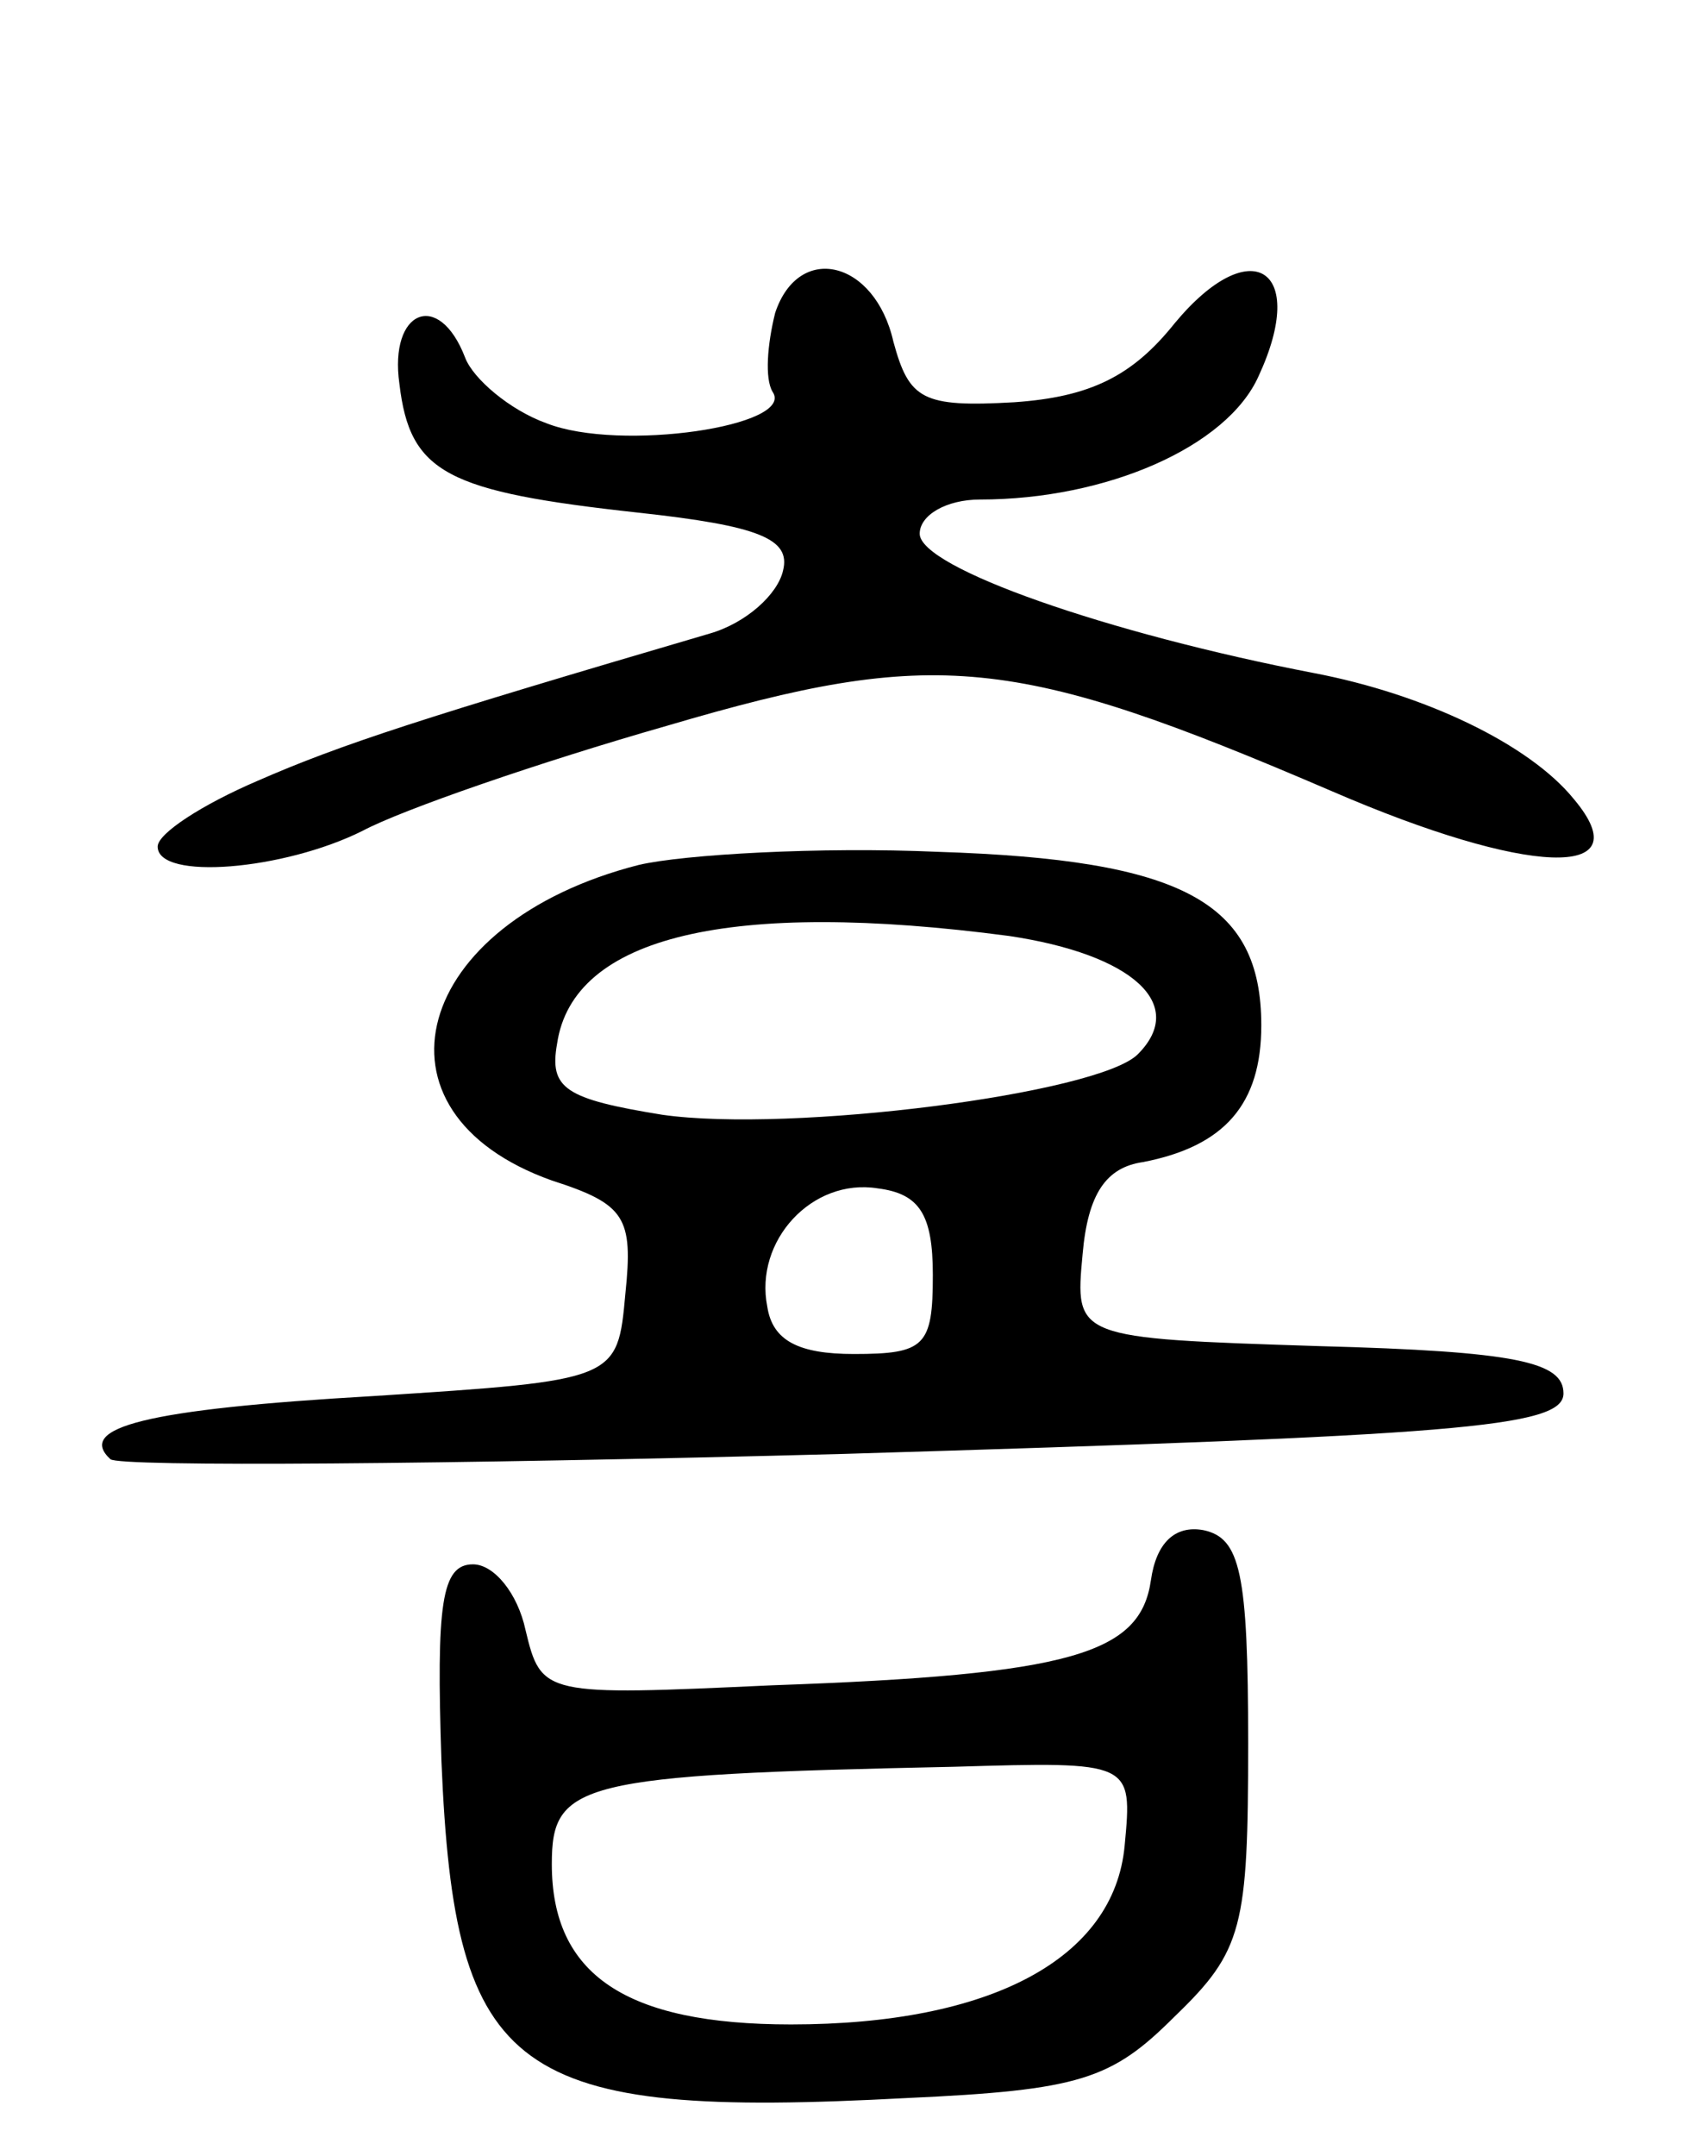 <svg version="1.0" xmlns="http://www.w3.org/2000/svg"
 width="65pt" height="82pt" viewBox="0 0 65 82"
 preserveAspectRatio="xMidYMid meet">
<g transform="translate(0,82) scale(0.1,-0.1)"
fill="#000000" stroke="none">
<path d="M295 701 c-3 -12 -4 -25 -1 -30 9 -13 -58 -23 -86 -12 -14 5 -28 17
-31 25 -10 26 -29 18 -25 -10 4 -34 18 -41 91 -49 46 -5 58 -10 55 -22 -2 -9
-14 -20 -28 -24 -109 -32 -140 -42 -172 -56 -21 -9 -38 -20 -38 -25 0 -13 48
-9 78 6 15 8 67 26 116 40 102 30 132 27 253 -25 74 -32 118 -34 92 -3 -17 21
-57 40 -99 48 -78 15 -150 40 -150 53 0 7 10 13 23 13 48 0 94 20 106 47 19
41 -3 55 -32 20 -16 -20 -32 -28 -61 -30 -35 -2 -40 1 -46 23 -7 31 -36 38
-45 11z"/>
<path d="M243 491 c-86 -22 -106 -94 -33 -120 28 -9 31 -14 28 -43 -3 -33 -3
-33 -96 -39 -87 -5 -113 -12 -100 -24 3 -3 129 -2 279 2 233 7 274 10 274 23
0 12 -18 16 -93 18 -93 3 -93 3 -90 35 2 23 9 33 23 35 31 6 45 22 45 52 0 47
-30 63 -123 66 -45 2 -97 -1 -114 -5z m141 -27 c47 -7 68 -26 49 -45 -15 -15
-132 -30 -181 -23 -37 6 -43 10 -40 27 6 41 66 55 172 41z m-29 -129 c0 -27
-3 -30 -30 -30 -21 0 -31 5 -33 18 -5 25 17 49 42 45 16 -2 21 -10 21 -33z"/>
<path d="M438 219 c-4 -28 -30 -36 -144 -40 -87 -4 -88 -4 -94 21 -3 14 -12
25 -20 25 -12 0 -14 -15 -12 -75 5 -120 27 -136 177 -128 66 3 78 7 102 31 26
25 28 34 28 104 0 65 -3 78 -17 81 -11 2 -18 -5 -20 -19z m-10 -101 c-4 -43
-51 -68 -127 -68 -63 0 -91 19 -91 61 0 31 10 34 153 37 68 2 68 2 65 -30z"/>
</g>
</svg>
